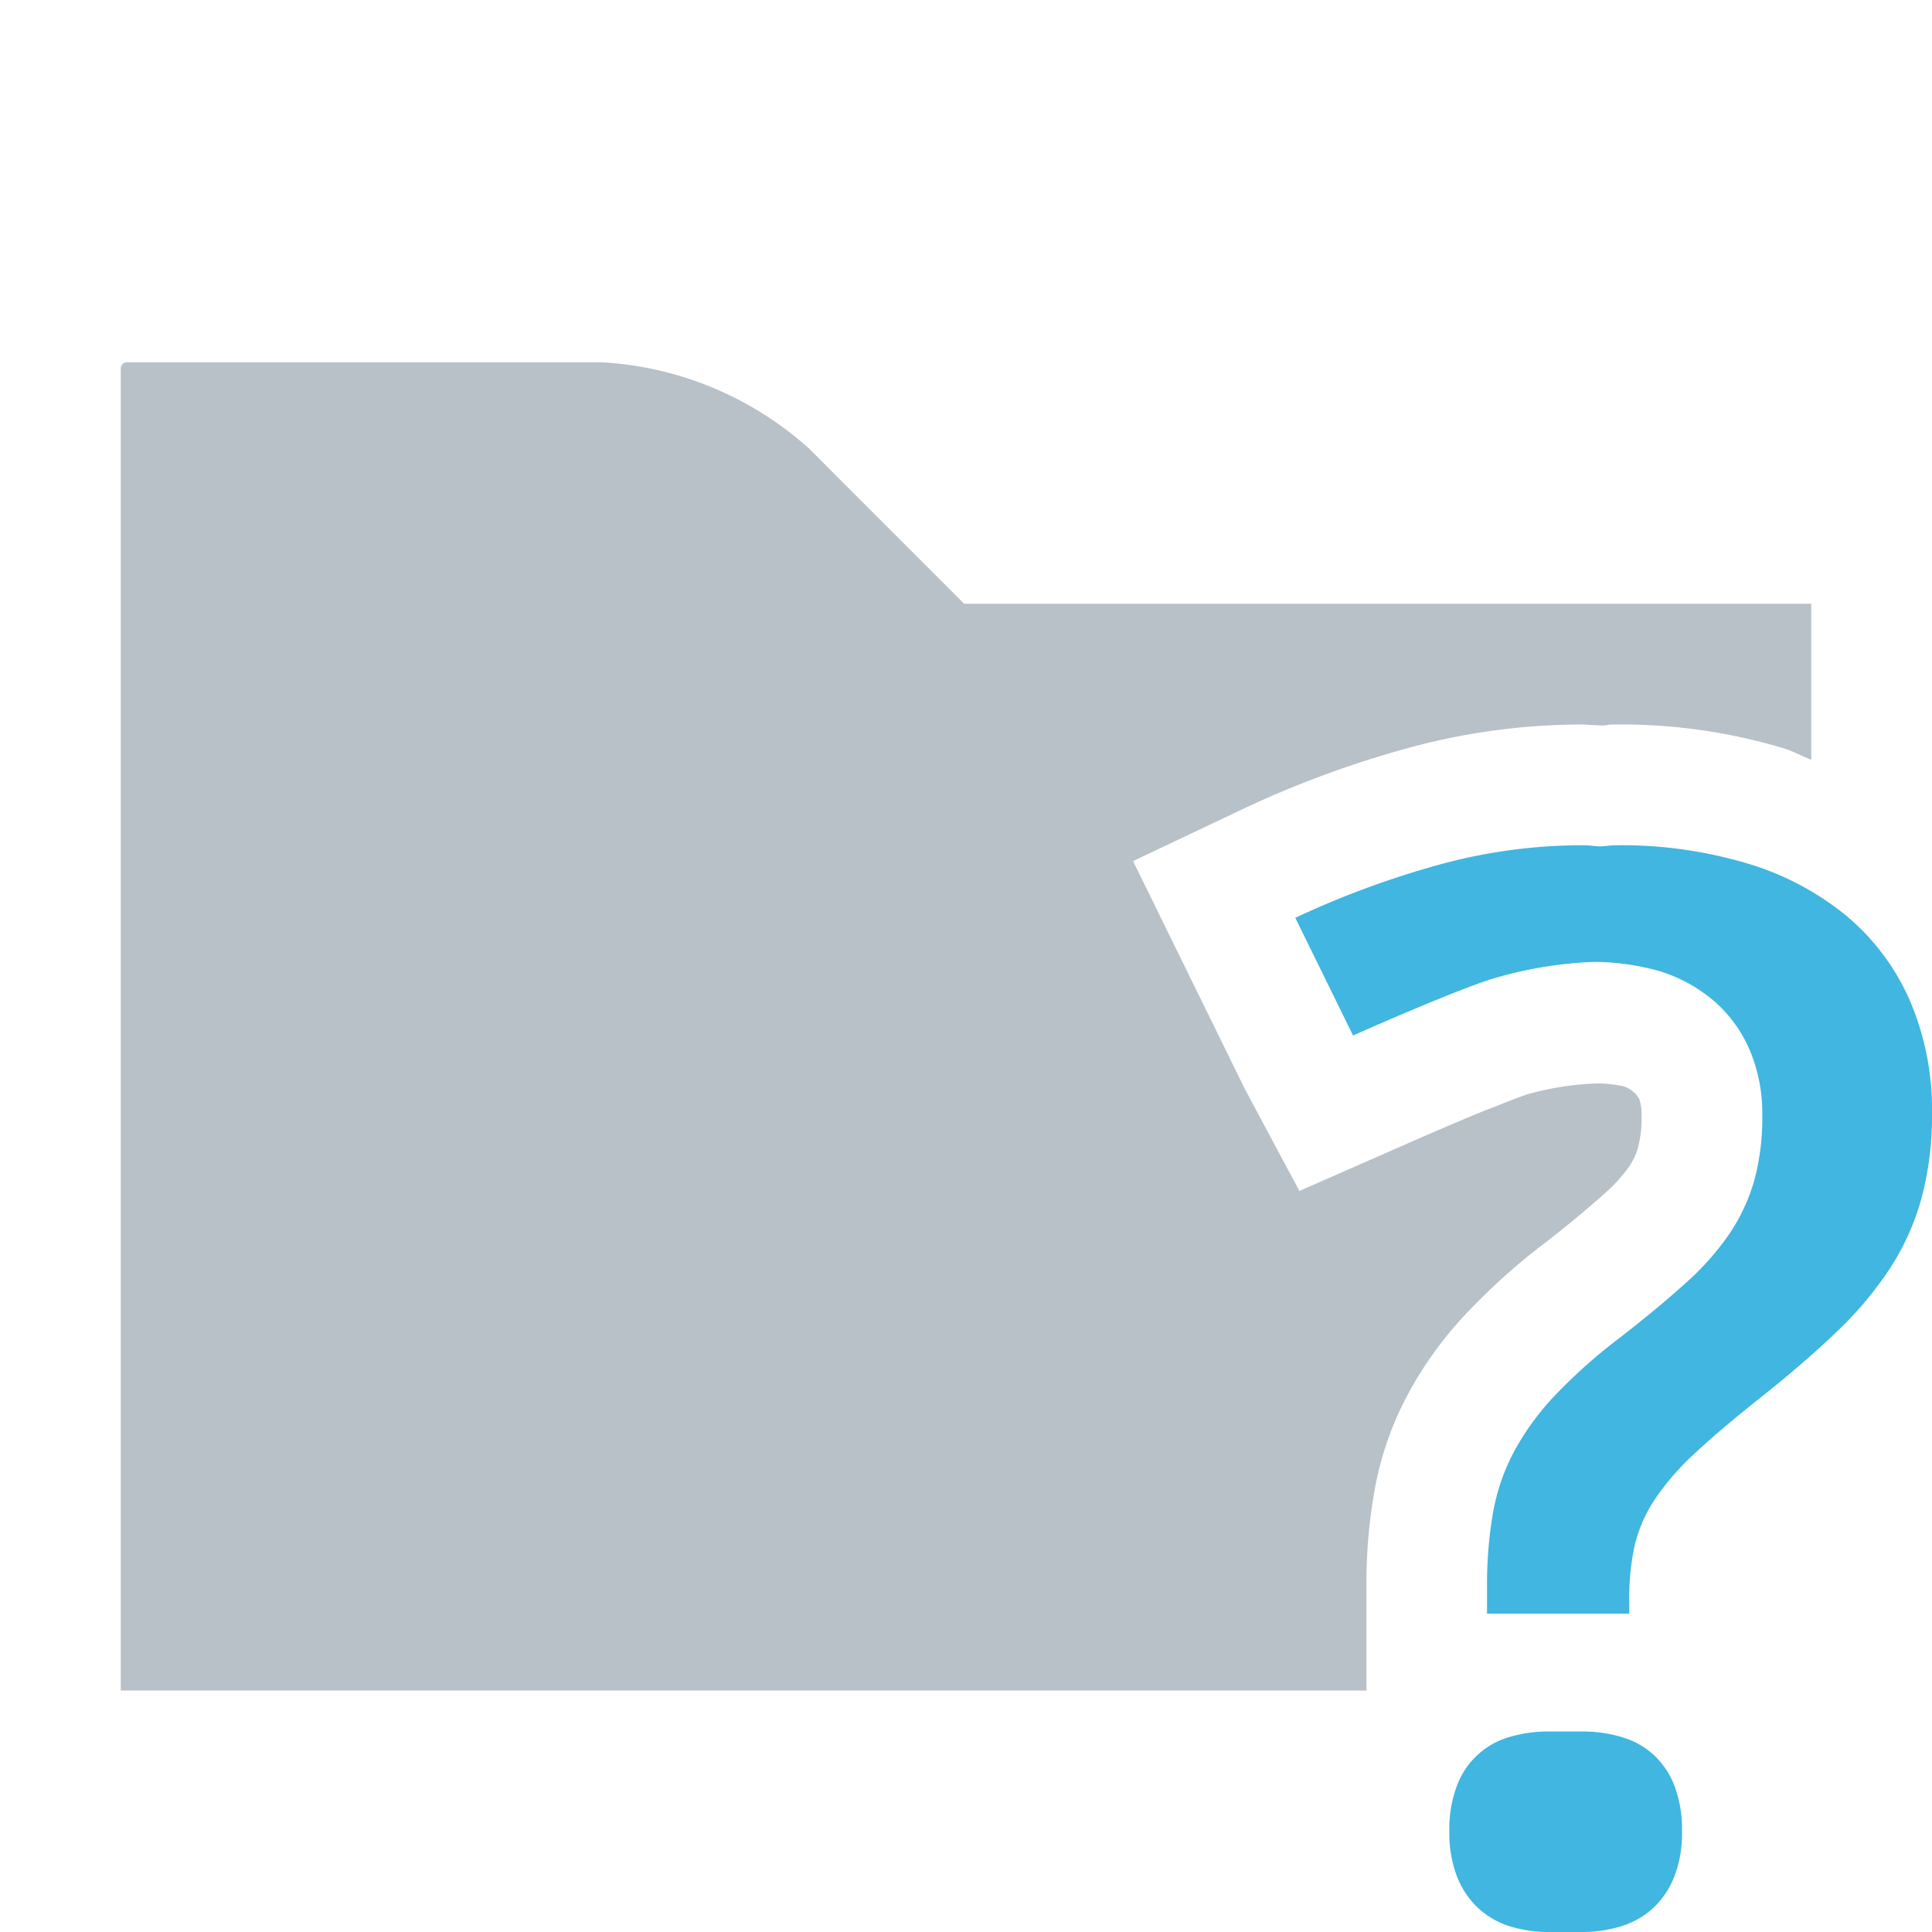 <svg id="Layer_1" data-name="Layer 1" xmlns="http://www.w3.org/2000/svg" viewBox="0 0 32 32">
  <title>unknownJdk@2x</title>
  <g>
    <path d="M31.635,16.577a3.816,3.816,0,0,0-1.042-1.399,4.691,4.691,0,0,0-1.647-.875A7.292,7.292,0,0,0,26.766,14c-0.089,0-.176.016-0.265,0.019C26.405,14.015,26.319,14,26.22,14a8.974,8.974,0,0,0-2.487.351,14.912,14.912,0,0,0-2.279.851L22.411,17.151c0.149-.066,1.646-0.73,2.298-0.936a6.703,6.703,0,0,1,1.696-.283,4.051,4.051,0,0,1,1.099.158,2.538,2.538,0,0,1,.924.524,2.255,2.255,0,0,1,.566.81,2.687,2.687,0,0,1,.195,1.042,3.957,3.957,0,0,1-.137,1.101,3.091,3.091,0,0,1-.416.881,4.567,4.567,0,0,1-.723.81q-0.442.399-1.068,0.887a8.964,8.964,0,0,0-1.081.958,4.395,4.395,0,0,0-.684.934,3.44,3.44,0,0,0-.352,1.024,6.986,6.986,0,0,0-.098,1.226v0.441h2.355V26.512a4.1,4.1,0,0,1,.091-0.917,2.364,2.364,0,0,1,.338-0.768,4.345,4.345,0,0,1,.677-0.774q0.43-.399,1.107-0.935,0.703-.56,1.224-1.06a6.026,6.026,0,0,0,.873-1.036,4.15,4.15,0,0,0,.527-1.161A5.262,5.262,0,0,0,32,18.44,4.572,4.572,0,0,0,31.635,16.577Z" fill="#40b6e0"/>
    <path d="M27.377,29.054a1.352,1.352,0,0,0-.527-0.286,2.284,2.284,0,0,0-.645-0.089H25.66a2.268,2.268,0,0,0-.651.089,1.312,1.312,0,0,0-.873.798,2.021,2.021,0,0,0-.13.768,1.985,1.985,0,0,0,.13.756,1.428,1.428,0,0,0,.352.518,1.385,1.385,0,0,0,.521.298A2.138,2.138,0,0,0,25.66,32h0.545a2.153,2.153,0,0,0,.645-0.095,1.374,1.374,0,0,0,.527-0.298,1.416,1.416,0,0,0,.352-0.518,1.976,1.976,0,0,0,.13-0.756,2.011,2.011,0,0,0-.13-0.768A1.359,1.359,0,0,0,27.377,29.054Z" fill="#40b6e0"/>
  </g>
  <g opacity="0.7">
    <path d="M16.031,10H15.969L13.393,7.423A5.599,5.599,0,0,0,9.958,6H2.103A0.103,0.103,0,0,0,2,6.103V28H22.633V26.285a8.742,8.742,0,0,1,.131-1.583,5.357,5.357,0,0,1,.555-1.608,6.29,6.29,0,0,1,.992-1.364,10.693,10.693,0,0,1,1.318-1.174c0.361-.283.684-0.55,0.951-0.79a2.692,2.692,0,0,0,.406-0.447,1.122,1.122,0,0,0,.146-0.315,1.946,1.946,0,0,0,.057-0.539,0.773,0.773,0,0,0-.041-0.271,0.469,0.469,0,0,0-.279-0.208,2.905,2.905,0,0,0-.366-0.042,4.812,4.812,0,0,0-1.19.177c-0.242.077-.466,0.179-0.702,0.266-0.539.219-1.135,0.481-1.333,0.568l-1.756.771L20.615,18.03l-1.848-3.768,1.832-.868a16.817,16.817,0,0,1,2.586-.966A10.972,10.972,0,0,1,26.221,12l0.309,0.017c0.019,0,.037-0.004.056-0.004A0.874,0.874,0,0,1,26.766,12a9.333,9.333,0,0,1,2.779.395C29.707,12.445,29.845,12.524,30,12.584V10H16.031Z" fill="#9aa7b0"/>
  </g>
</svg>
